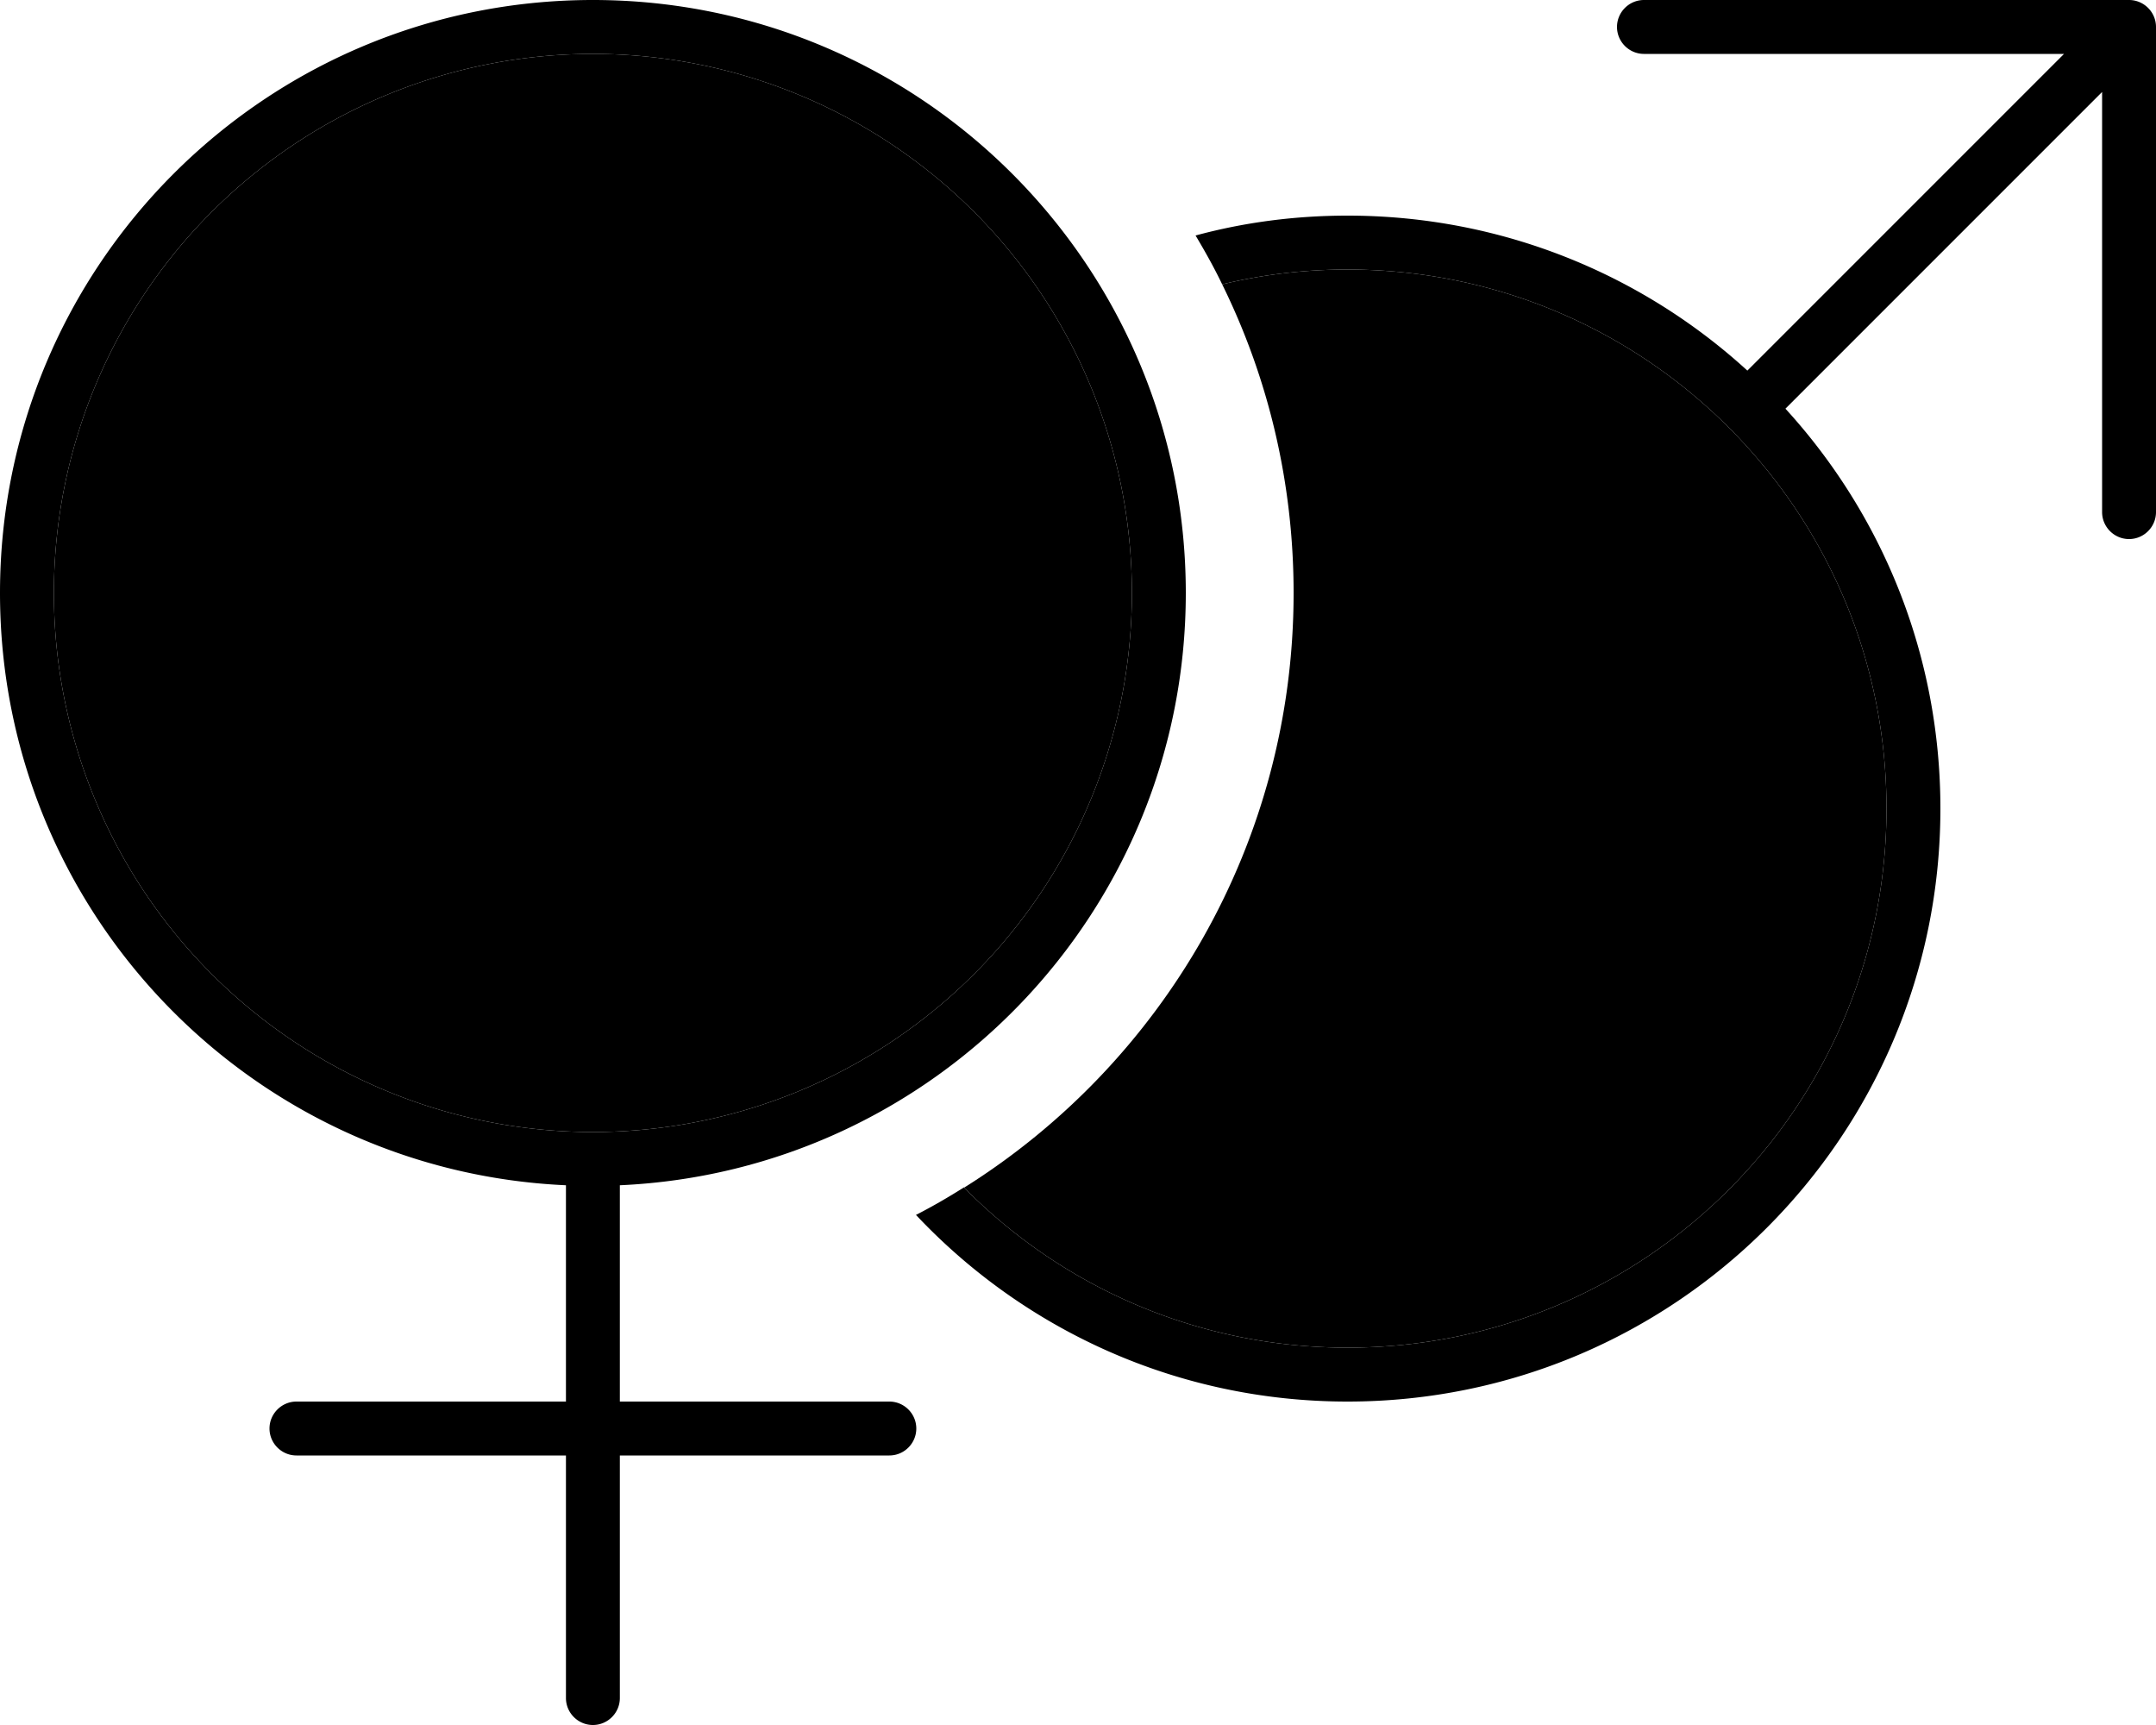 <svg xmlns="http://www.w3.org/2000/svg" viewBox="0 0 640 512"><path class="pr-icon-duotone-secondary" d="M16 176a160 160 0 1 0 320 0A160 160 0 1 0 16 176zM286.2 352.5c29 29.4 69.3 47.5 113.8 47.5c88.4 0 160-71.6 160-160s-71.6-160-160-160c-12.8 0-25.3 1.5-37.2 4.4C376.4 112 384 143.1 384 176c0 74.4-39.1 139.7-97.8 176.5z"/><path class="pr-icon-duotone-primary" d="M176 336a160 160 0 1 0 0-320 160 160 0 1 0 0 320zM352 176c0 94.5-74.5 171.6-168 175.8l0 64.2 80 0c4.4 0 8 3.6 8 8s-3.6 8-8 8l-80 0 0 72c0 4.4-3.6 8-8 8s-8-3.6-8-8l0-72-80 0c-4.4 0-8-3.6-8-8s3.6-8 8-8l80 0 0-64.2C74.5 347.6 0 270.5 0 176C0 78.8 78.8 0 176 0s176 78.8 176 176zM286.2 352.5c29 29.4 69.3 47.5 113.8 47.5c88.4 0 160-71.6 160-160s-71.6-160-160-160c-12.8 0-25.3 1.5-37.2 4.4c-2.4-5-5.1-9.8-7.9-14.5C369.3 66 384.4 64 400 64c45.7 0 87.4 17.4 118.7 46l94-94L488 16c-4.4 0-8-3.6-8-8s3.6-8 8-8L632 0c4.4 0 8 3.6 8 8l0 144c0 4.4-3.6 8-8 8s-8-3.6-8-8l0-124.7-94 94c28.6 31.3 46 72.9 46 118.7c0 97.2-78.8 176-176 176c-50.5 0-96-21.3-128.1-55.4c4.9-2.5 9.7-5.3 14.3-8.2z"/></svg>